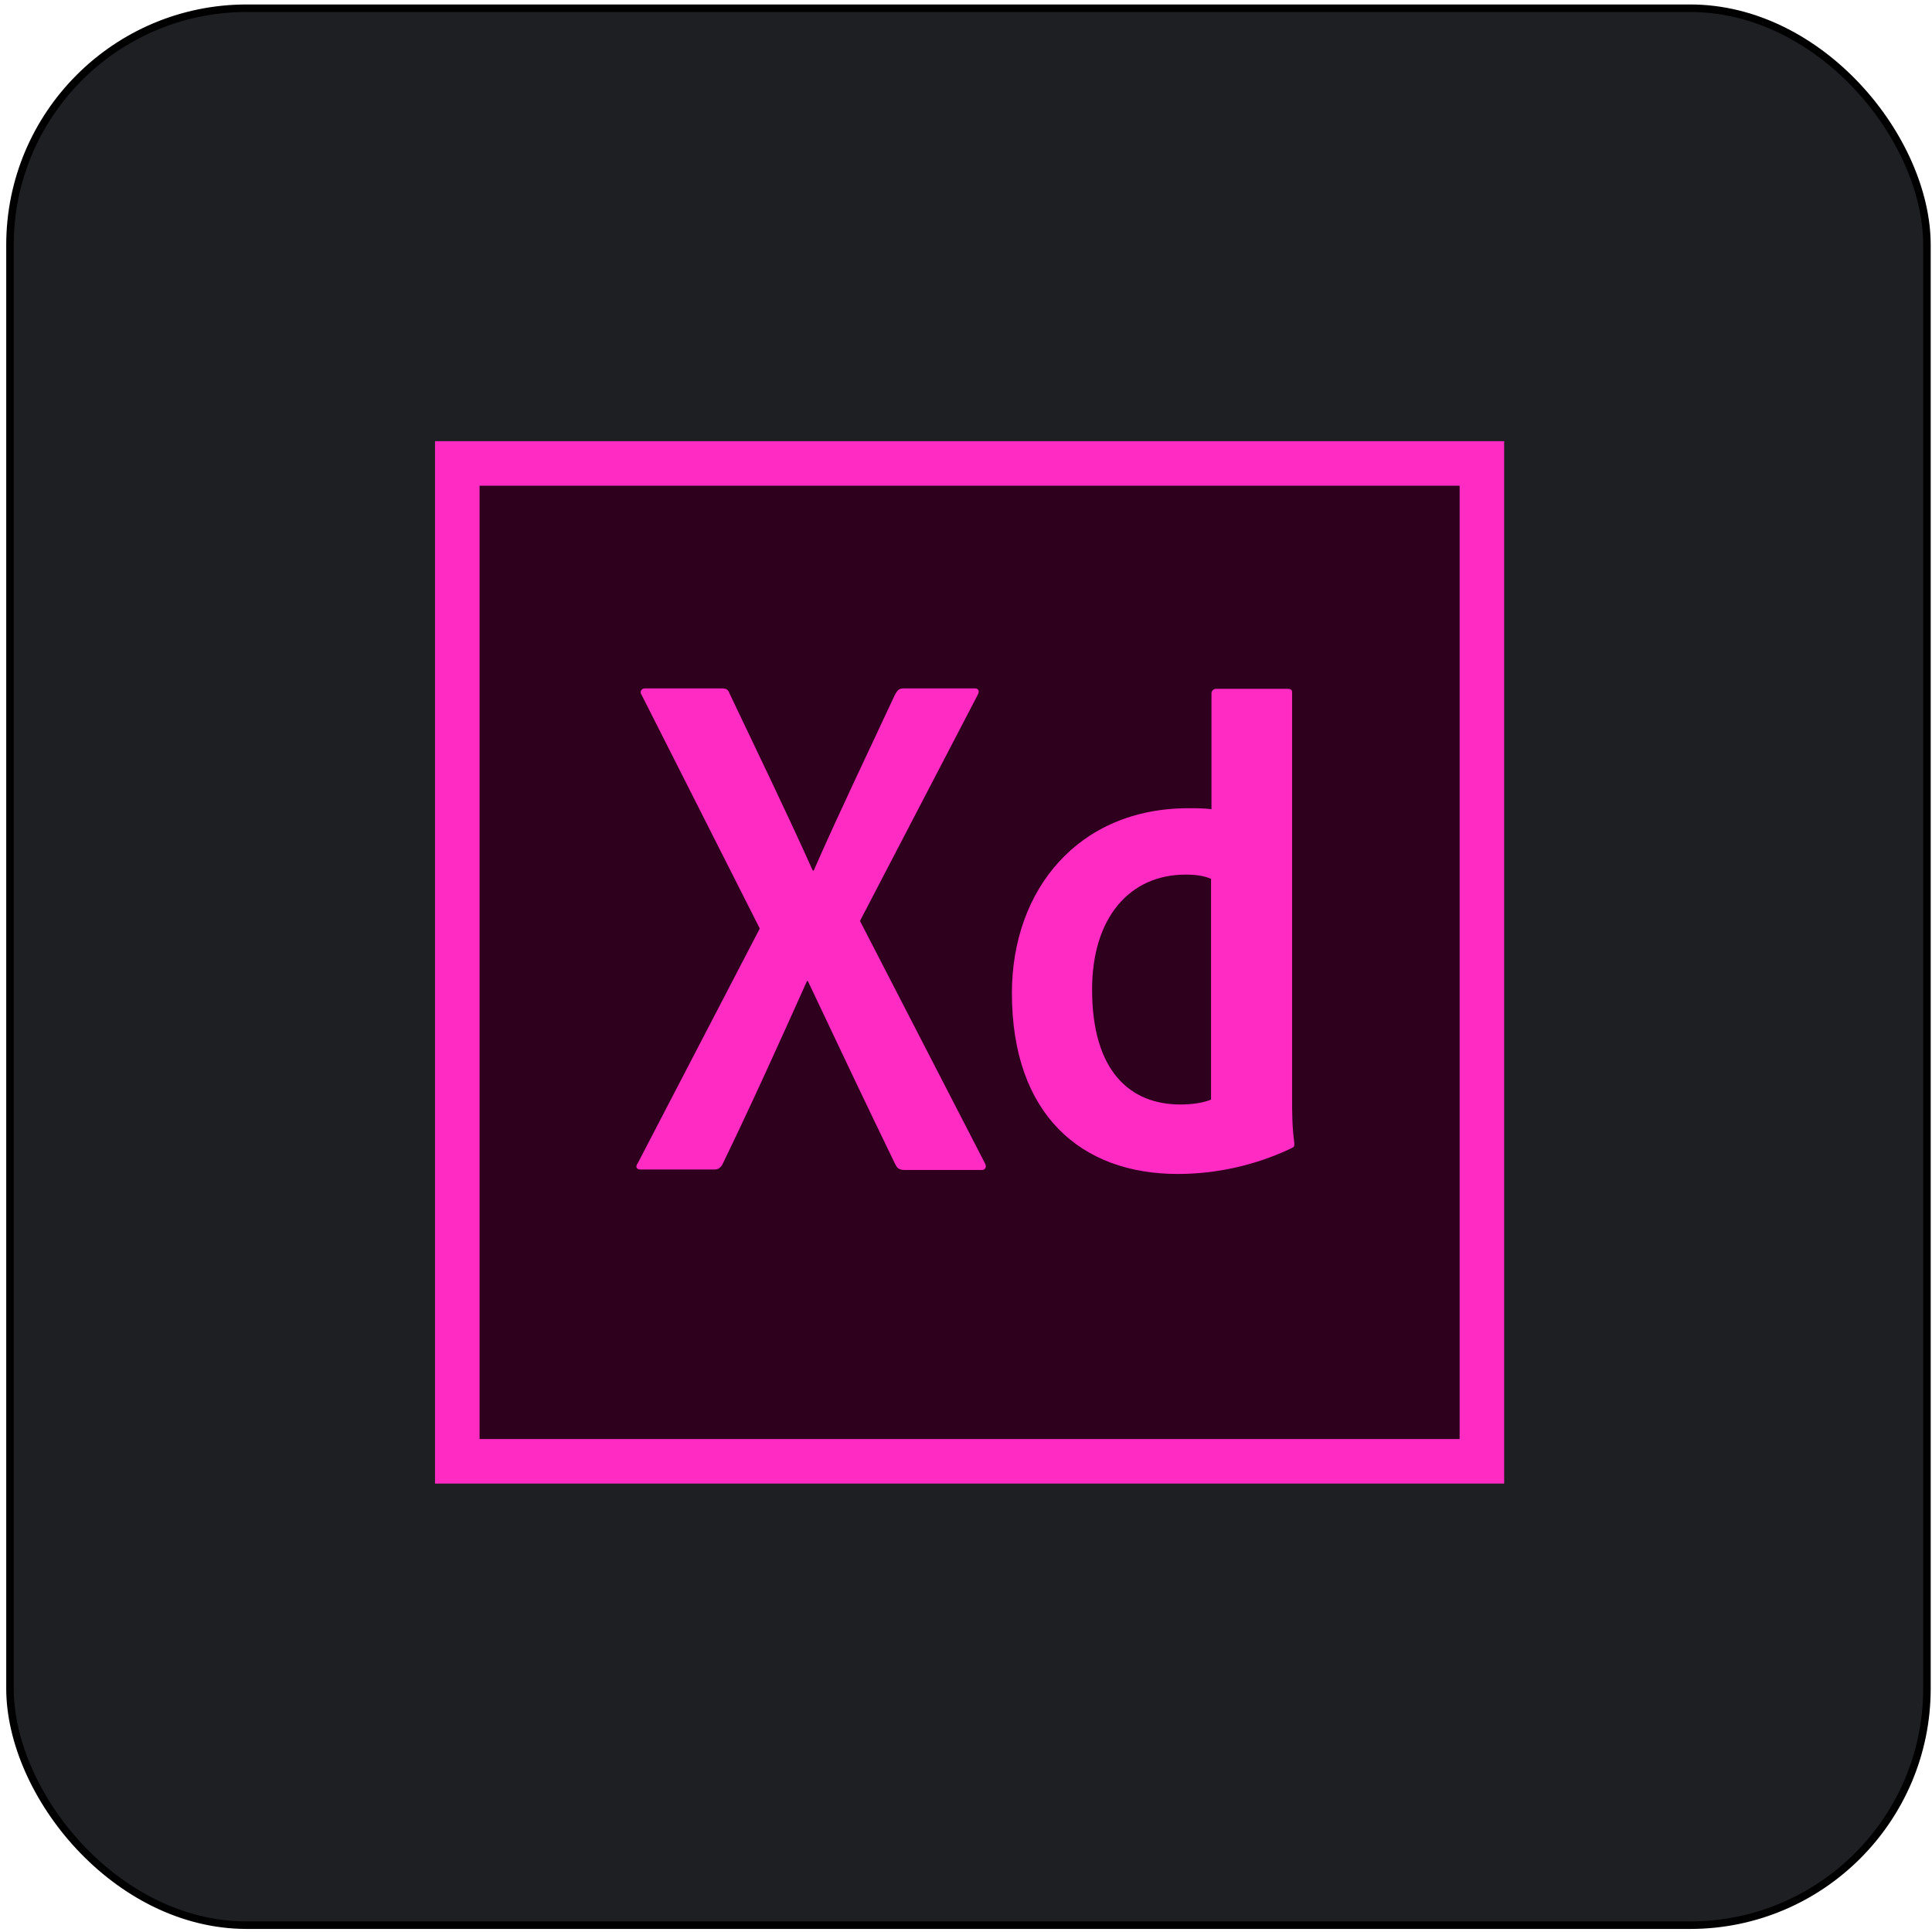 <svg width="257" height="257" viewBox="0 0 257 257" fill="none" xmlns="http://www.w3.org/2000/svg">
<rect x="1.328" y="1.094" width="255" height="255" rx="31.5" fill="#1D1F23"/>
<rect x="1.328" y="1.094" width="255" height="255" rx="31.5" stroke="black"/>
<path d="M63.792 64.61H194.162V191.425H63.792V64.61Z" fill="#2E001E"/>
<path d="M57.866 58.684V197.35H200.088V58.684H57.866ZM63.792 64.61H194.162V191.425H63.792V64.61Z" fill="#FF2BC2"/>
<path d="M161.154 116.936C160.266 116.521 159.14 116.343 157.717 116.343C150.251 116.343 145.273 122.091 145.273 131.632C145.273 142.536 150.369 146.921 157.006 146.921C158.429 146.921 159.969 146.743 161.095 146.269V116.936H161.154ZM134.606 132.106C134.606 118.299 143.495 107.513 158.073 107.513C159.317 107.513 159.969 107.513 161.154 107.632V92.225C161.154 91.869 161.451 91.632 161.747 91.632H171.288C171.762 91.632 171.88 91.81 171.88 92.106V146.269C171.88 147.869 171.88 149.884 172.177 152.076C172.177 152.491 172.177 152.55 171.821 152.728C166.843 155.098 161.628 156.165 156.651 156.165C143.791 156.165 134.606 148.224 134.606 132.106V132.106ZM114.399 122.506L130.991 154.684C131.288 155.158 131.11 155.632 130.636 155.632H120.325C119.673 155.632 119.377 155.454 119.08 154.861C115.288 147.039 111.436 138.921 107.466 130.506H107.347C103.791 138.447 99.88 147.099 96.088 154.921C95.791 155.395 95.495 155.573 95.021 155.573H85.184C84.591 155.573 84.532 155.098 84.829 154.743L101.066 123.513L85.362 92.462C85.006 91.987 85.362 91.573 85.777 91.573H95.969C96.562 91.573 96.858 91.691 97.036 92.225C100.769 100.106 104.562 107.869 108.117 115.81H108.236C111.673 107.987 115.466 100.106 119.08 92.343C119.377 91.869 119.554 91.573 120.147 91.573H129.688C130.162 91.573 130.34 91.928 130.043 92.462L114.399 122.506V122.506Z" fill="#FF2BC2"/>
</svg>
